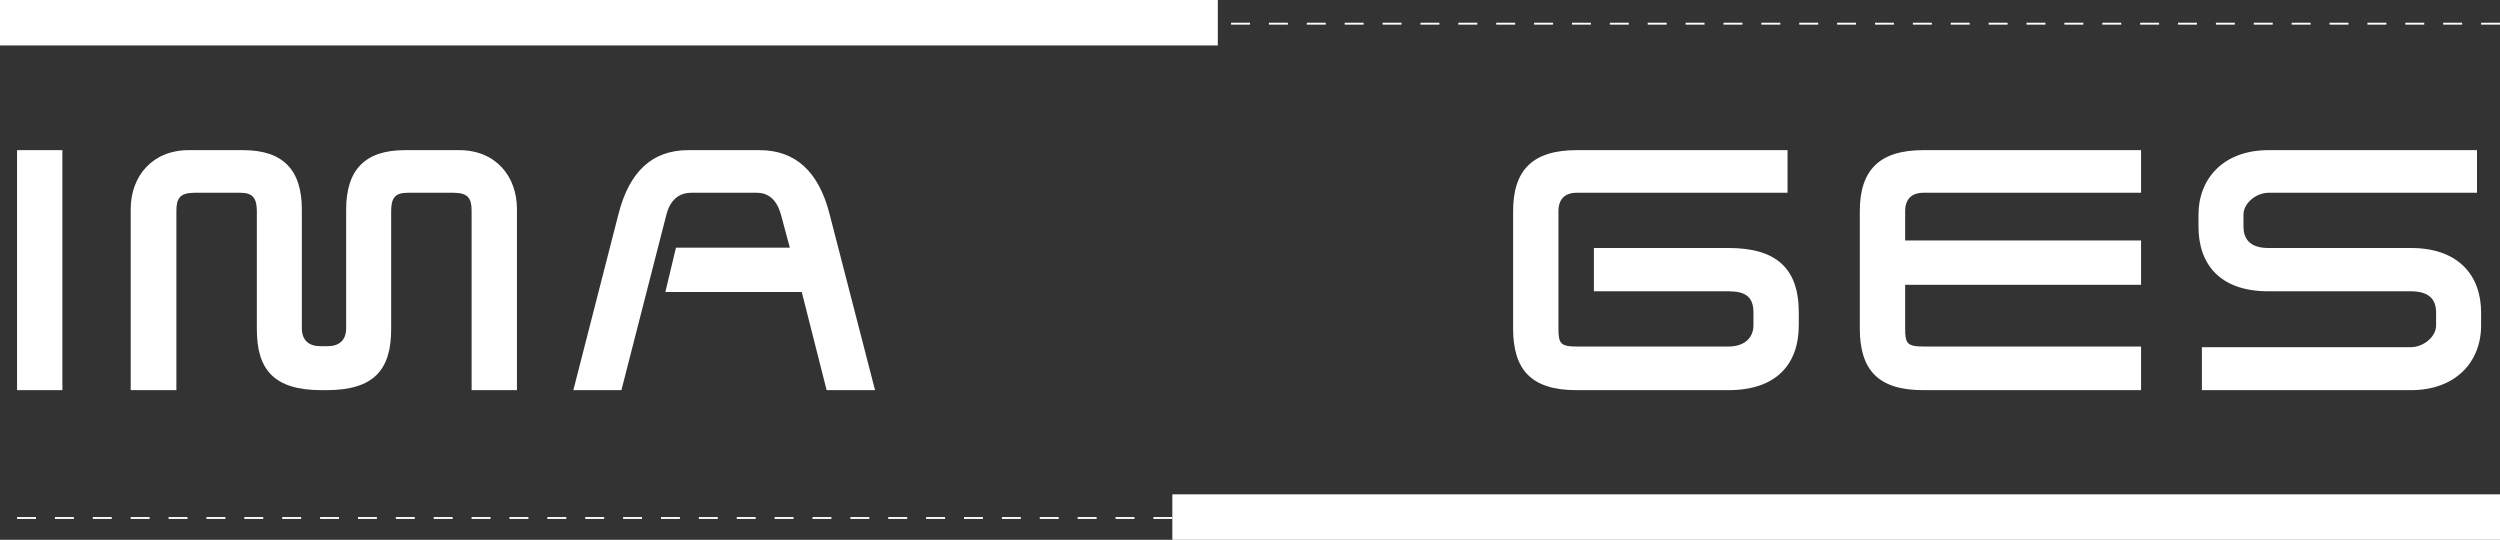 <svg width="1320" height="285" viewBox="0 0 1320 285" fill="none" xmlns="http://www.w3.org/2000/svg">
<rect x="0" y="0" width="1320" height="285" fill="#333333" stroke="none"/>
<path d="M32.94 79.28V206H9V79.28H32.94ZM182.772 173.24V110.6C182.772 89.36 193.032 79.28 213.732 79.28H242.532C261.612 79.28 272.952 92.96 272.952 110.42V206H249.012V111.32C249.012 104.84 247.212 101.78 239.472 101.78H215.172C208.332 101.78 206.532 104.84 206.532 111.68V173.78C206.532 195.2 197.532 206 172.332 206H169.812C144.612 206 135.612 195.2 135.612 173.78V111.68C135.612 104.84 133.632 101.78 126.972 101.78H102.672C94.932 101.78 93.132 104.84 93.132 111.32V206H69.012V110.42C69.012 92.96 80.532 79.28 99.612 79.28H128.412C149.112 79.28 159.372 89.36 159.372 110.6V173.24C159.372 179.9 163.332 182.78 169.092 182.78H173.052C178.812 182.78 182.772 179.9 182.772 173.24ZM438.083 113.3L462.023 206H436.463L423.323 154.16H351.323L356.903 130.76H417.023L412.343 113.3C410.183 105.74 406.043 101.78 399.563 101.78H365.003C358.343 101.78 353.843 105.74 351.863 113.3L328.103 206H302.723L326.483 113.3C332.243 90.44 344.483 79.28 363.383 79.28H401.003C419.903 79.28 432.323 90.44 438.083 113.3Z" fill="white"/>
<path d="M841.58 153.8V130.94H912.68C937.34 130.94 949.76 141.2 949.76 164.96V171.62C949.76 192.86 937.34 206 912.68 206H832.4C808.64 206 798.92 195.38 798.92 173.42V111.5C798.92 89.9 809.18 79.28 832.4 79.28H943.82V101.78H832.4C826.1 101.78 822.86 105.38 822.86 111.5V173.42C822.86 181.16 823.76 182.96 832.4 182.96H912.68C921.32 182.96 925.82 178.1 925.82 171.8V164.96C925.82 156.68 921.5 153.8 912.68 153.8H841.58ZM1130.48 182.96V206H1015.46C991.699 206 981.979 195.38 981.979 173.42V111.5C981.979 89.9 992.239 79.28 1015.46 79.28H1130.48V101.78H1015.46C1009.16 101.78 1005.92 105.38 1005.92 111.5V126.98H1130.48V150.38H1005.92V173.42C1005.92 181.16 1006.82 182.96 1015.46 182.96H1130.48ZM1162.6 206V183.32H1272.94C1279.24 183.32 1286.26 178.1 1286.26 171.8V164.96C1286.26 157.4 1281.76 153.8 1272.94 153.8H1197.7C1172.14 153.8 1160.8 139.58 1160.8 119.6V113.3C1160.8 94.4 1173.94 79.28 1197.7 79.28H1307.86V101.78H1197.7C1191.4 101.78 1184.56 107.18 1184.56 113.3V119.6C1184.56 127.16 1189.06 130.94 1197.7 130.94H1272.94C1298.32 130.94 1310.02 145.7 1310.02 164.96V171.8C1310.02 191.24 1296.52 206 1272.94 206H1162.6Z" fill="white"/>
<line x1="619" y1="273.5" y2="273.5" stroke="white" stroke-dasharray="10 10"/>
<line x1="1320" y1="12.5" x2="312" y2="12.5" stroke="white" stroke-dasharray="10 10"/>
<rect x="619" y="261" width="701" height="24" fill="white"/>
<rect width="643" height="24" fill="white"/>
</svg>

